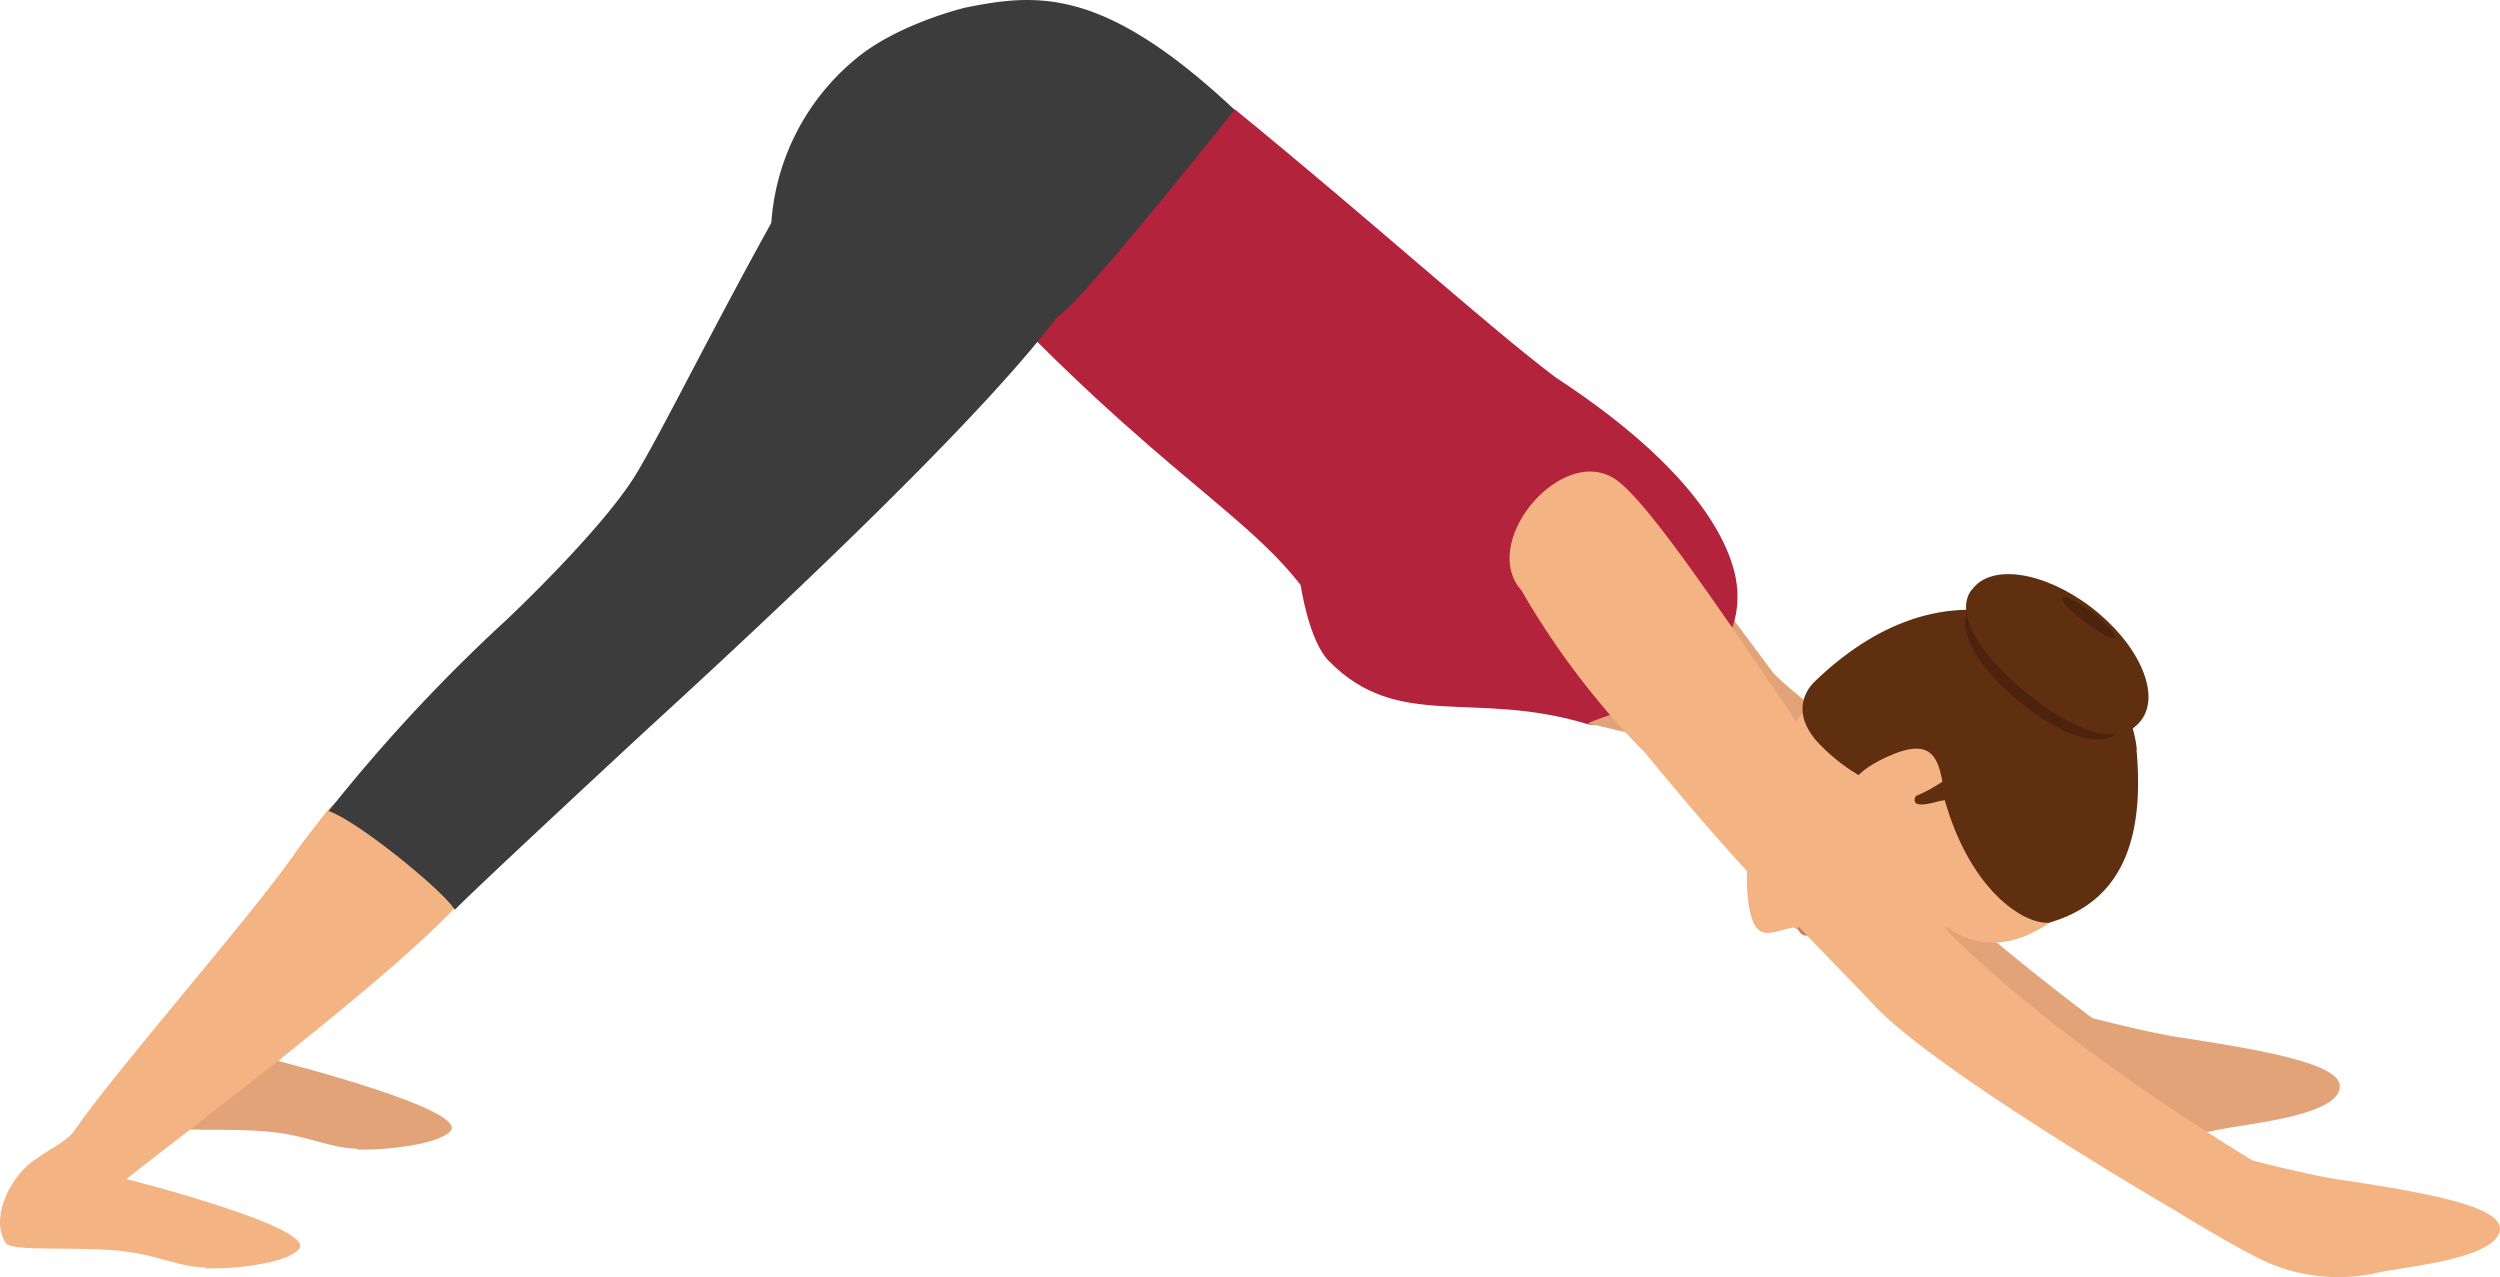 <svg xmlns="http://www.w3.org/2000/svg" viewBox="0 0 247.32 126.36"><defs><style>.a{fill:#e2a379;}.b{fill:#b3233b;}.c{fill:#f4b382;}.d{fill:#d6876b;}.e{fill:#cc785e;}.f{fill:#602f0f;}.g{fill:#4c230c;}.h{fill:#3d3c3c;}</style></defs><title>Ресурс 1</title><path class="a" d="M35.31,113.64c-2.72-.08-4.64-1.2-8-1.6-4.16-.56-11.12.08-11.76-.8-1.6-2.4.32-6.32,2.48-8,1.68-1.28,3.6-2.08,4.32-3.2,3.76-5.52,16.88-20.48,21.52-27,1-1.52,2.24-3,3.44-4.56,5-6.24,11,6.64,9,8.72-8,8.32-25.6,25-28.8,27.76,0,0,19.28,4.88,17,7-1.2,1.2-5.92,1.84-9.2,1.76Zm0,0"/><path class="a" d="M231.47,107.56c.24-2.4-8.24-3.76-16.24-5-3-.48-8.24-1.84-8.24-1.84-9.28-7-14.88-12.16-14.88-12.16-10.64-12.8-27.12-37.6-32.4-41.12s-13.52,6.24-9.28,11,8.32,9.44,12.88,13.76c6.16,8.24,17.76,19.68,21.6,23.76a41.81,41.81,0,0,0,14.32,9.6s7,4.32,9.6,5.36a17.67,17.67,0,0,0,9.92,1c2.72-.72,12.4-1.36,12.72-4.32Zm0,0"/><path class="b" d="M131.47,65.4c6.88,7,14.32,2.8,25.6,6.24,1.44.4,8.16-1.52,10.4-3.76,2.48-2.48,4.64-5.52,4.4-9.44-.16-3-2.32-10.88-18-21.12C147,32.12,136,22.12,122.19,10.84,117.15,10,104,2.52,104,2.52,97.47,1.16,92.59,23.24,92.59,23.24c20,22.24,30,26.8,36.08,34.64,0,0,.8,5.52,2.8,7.52Zm0,0"/><path class="a" d="M161.87,72.68s6.88,3,12.64,6.32l7.92-7.28c-6.08-2.88-11.28-9.92-11.28-9.92-6.16,8-11.52,8.56-14.08,9.76Zm0,0"/><path class="c" d="M193,92c4.32,2.72,8.24.4,10.48-1.2,6.88-5,7.12-9.84,6.56-16-.8-8.08-22.4-9.2-25.92-8.08-9.2,2.72-11.6,15.92-11.28,21.28.4,5.84,2.24,4.16,4.56,3.76a2.73,2.73,0,0,1,.48.24,5.49,5.49,0,0,1,3,.24s.72-.24,1.12-.32c.24-.08.4,0,.56.24A6.82,6.82,0,0,0,183.63,94c1.2.88,7.36-3.36,9.36-2.08Zm0,0"/><path class="d" d="M179.55,88.76s-.32.56-.08,3.2a.76.76,0,0,0,1.28.32c.56-.4-.8-1.68-1.2-3.52Zm0,0"/><path class="e" d="M179.55,88.76s-1.28.64-1.68,3.12a1.12,1.12,0,0,0,.56.64.81.81,0,0,0,1-.56,9.79,9.79,0,0,1,.08-3.2Zm0,0"/><path class="f" d="M211.39,74.12c-1-9.84-16.4-21.68-31.92-6.64-1,1-2.16,3.2.4,6A18.67,18.67,0,0,0,184,76.76c.72.4,1.44.8,2.24,1.2s5.68-.64,5.92.32c2.4,9.52,7.92,13.2,10.56,13,6.08-1.76,9.6-6.64,8.64-17.12Zm0,0"/><path class="c" d="M186.75,74.84c-4.24,1.92-4.24,3.76-3.84,6.32l6.64-2.08,2.64-1.6c-.48-2.64-1.2-4.56-5.44-2.64Zm0,0"/><path class="g" d="M194.91,60c1.76-2.48,6.64-1.84,10.88,1.36s6.24,7.92,4.48,10.4-5.52,1.44-9.76-1.76-7.36-7.52-5.6-10Zm0,0"/><path class="f" d="M191.31,79.4a7.38,7.38,0,0,1,2.08-.32,6.06,6.06,0,0,1,1.36,0l-1.28-2.8c-.4,0-.88.08-1.28.08a7.2,7.2,0,0,1,.32.8v-.08a14.81,14.81,0,0,1-3,1.68c0,.08-.72,1.28,1.76.64Zm0,0"/><path class="f" d="M195.07,58.36c1.84-2.64,7.12-1.84,11.76,1.68s7,8.56,5,11.2-5.92,1.44-10.56-2.08-8.16-8.16-6.24-10.8Zm0,0"/><path class="g" d="M204,59.16c.24-.32,1.52.32,3,1.44s2.4,2.24,2.24,2.48-1.28-.32-2.72-1.36-2.72-2.24-2.48-2.56Zm0,0"/><path class="c" d="M247.31,121.64c.24-2.4-8-3.76-16.24-5-3-.48-8.24-1.84-8.24-1.84C201.71,101.88,192.59,92,192.59,92,182,79.24,165.07,50.92,159.79,47.4s-13.52,6.24-9.28,11a79,79,0,0,0,12.32,16.16c10.4,12.8,18.8,20.8,22.56,24.88,6.24,6.64,29.68,20.24,29.68,20.24s7,4.32,9.6,5.36a17.67,17.67,0,0,0,9.92,1c2.72-.72,12.4-1.36,12.72-4.4Zm0,0"/><path class="c" d="M20.35,125.4c-2.72-.08-4.64-1.2-8-1.6-4.16-.56-11.12.08-11.76-.8-1.6-2.4.32-6.32,2.48-8,1.68-1.28,3.6-2.08,4.32-3.2,3.76-5.52,16.88-20.48,21.52-27,1-1.52,2.24-3,3.44-4.56,5-6.24,14.48,7.68,12.48,9.76-8,8.32-29.12,24-32.32,26.64,0,0,19.28,4.88,17,7-1.2,1.28-5.92,1.92-9.2,1.84Zm0,0"/><path class="h" d="M50.19,61.24a166,166,0,0,0-17.68,19C35.15,81.08,43.63,87.88,45,90c2-2.08,18.4-17.28,18.4-17.28,5.2-4.8,36.08-32.8,42.88-43.84a55.8,55.8,0,0,0,4.32-7.68C112.67,16.76,91,2,86,6.36c-8.4,11.36-19.84,35.52-23.36,41S50.19,61.24,50.19,61.24Zm0,0"/><path class="h" d="M122.11,10.84C109.15-1.32,102.59-.68,95.47.76c0,0-6.72,1.6-10.88,5.12a23.06,23.06,0,0,0-8.32,16.8S91.07,43.24,95.39,39.4c3.52-3.12,6.8-6,9.76-8.48,3.36-2.88,17-20.08,17-20.08Zm0,0"/></svg>